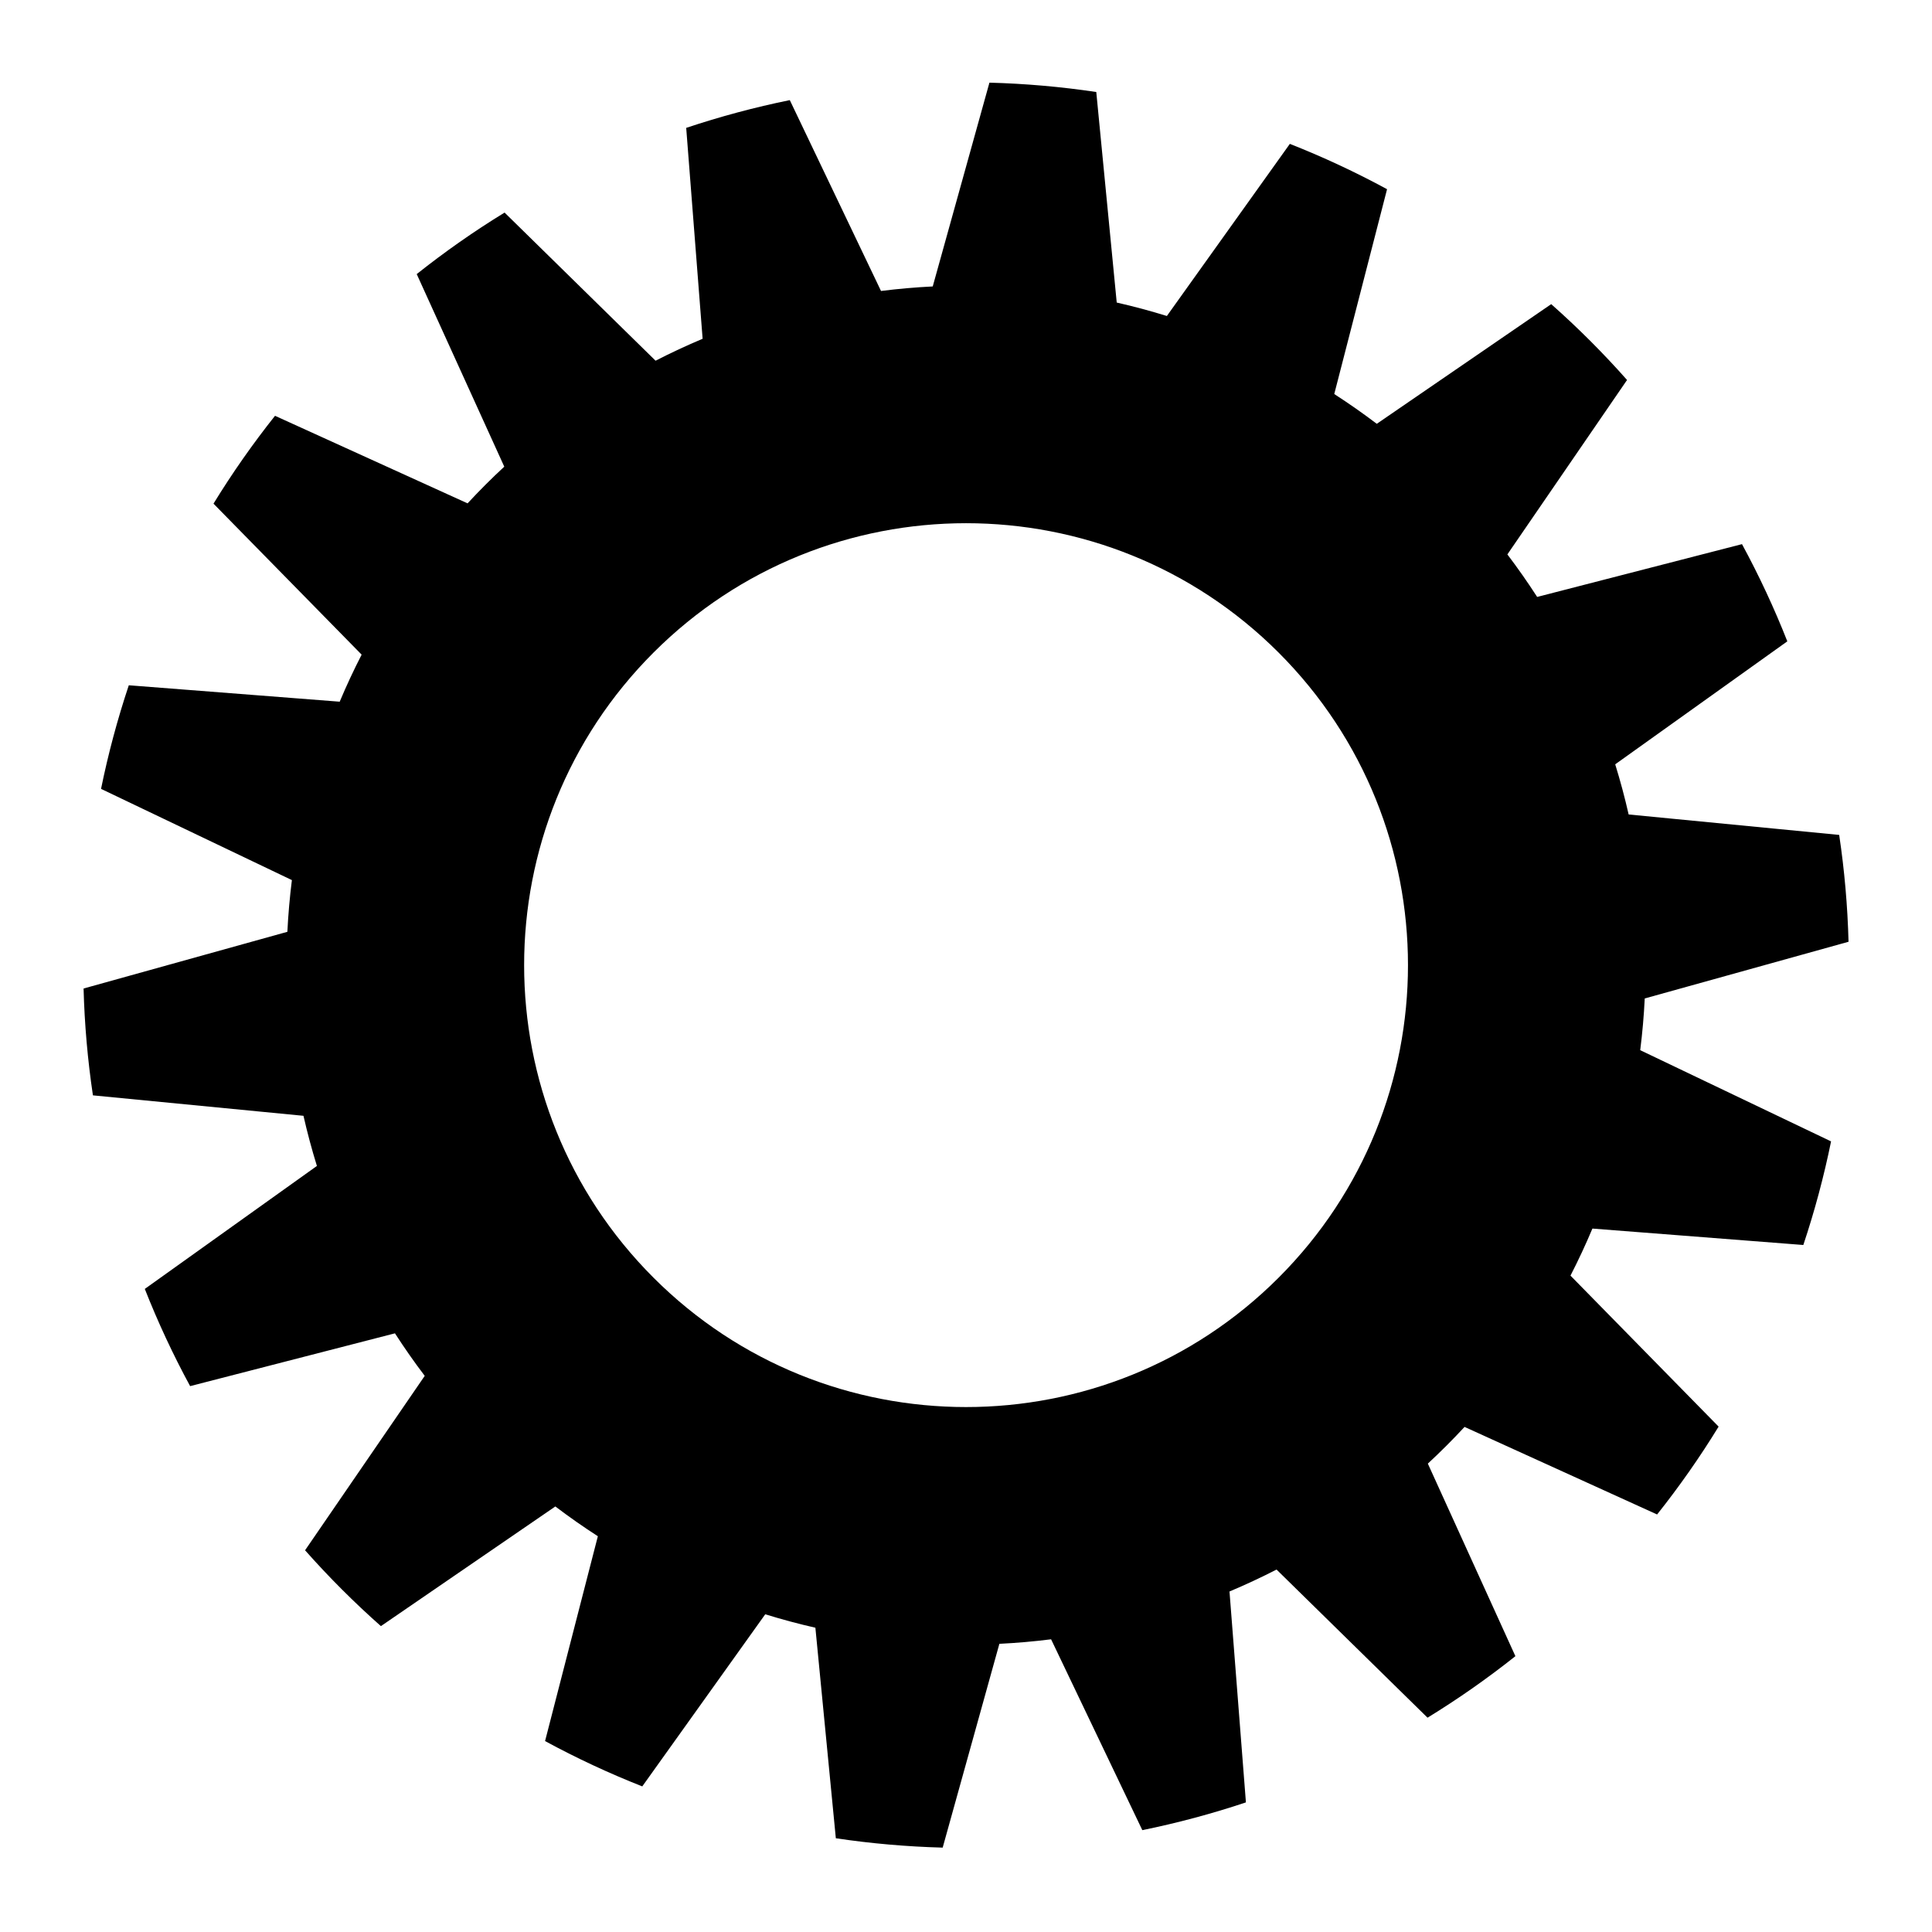 <?xml version="1.0" encoding="UTF-8" standalone="no"?>
<!DOCTYPE svg PUBLIC "-//W3C//DTD SVG 1.1//EN" "http://www.w3.org/Graphics/SVG/1.1/DTD/svg11.dtd">
<svg width="100%" height="100%" viewBox="0 0 400 400" version="1.1" xmlns="http://www.w3.org/2000/svg" xmlns:xlink="http://www.w3.org/1999/xlink" xml:space="preserve" xmlns:serif="http://www.serif.com/" style="fill-rule:evenodd;clip-rule:evenodd;stroke-linejoin:round;stroke-miterlimit:1.414;">
    <g transform="matrix(-1.008,-1.008,1.008,-1.008,174.064,591.226)">
        <path d="M189.067,79.044C183.88,78.728 178.678,78.728 173.49,79.044L167.866,109.247C165.376,109.589 162.899,110.025 160.441,110.556L144.827,84.098C139.844,85.576 134.956,87.355 130.189,89.426L135.235,119.731C133.011,120.904 130.833,122.161 128.705,123.5L104.983,103.978C100.806,107.071 96.821,110.415 93.05,113.991L108.157,140.743C106.468,142.606 104.852,144.532 103.31,146.518L74.342,136.287C71.475,140.622 68.874,145.127 66.553,149.777L89.898,169.749C88.949,172.077 88.088,174.44 87.319,176.834L56.599,177.127C55.387,182.181 54.484,187.304 53.894,192.468L82.661,203.251C82.565,205.763 82.565,208.278 82.661,210.79L53.894,221.573C54.484,226.737 55.387,231.86 56.599,236.913L87.319,237.207C88.088,239.601 88.949,241.964 89.898,244.292L66.553,264.264C68.874,268.914 71.475,273.419 74.342,277.754L103.31,267.522C104.852,269.509 106.468,271.435 108.157,273.298L93.05,300.05C96.821,303.626 100.806,306.97 104.983,310.062L128.705,290.54C130.833,291.88 133.011,293.137 135.235,294.31L130.189,324.615C134.956,326.686 139.844,328.465 144.827,329.943L160.441,303.485C162.899,304.015 165.376,304.452 167.866,304.794L173.49,334.997C178.678,335.313 183.88,335.313 189.067,334.997L194.691,304.794C197.182,304.452 199.658,304.015 202.116,303.485L217.73,329.943C222.713,328.465 227.601,326.686 232.368,324.615L227.322,294.31C229.546,293.137 231.724,291.88 233.852,290.54L257.574,310.062C261.751,306.97 265.736,303.626 269.507,300.05L254.401,273.298C256.089,271.435 257.705,269.509 259.247,267.522L288.215,277.754C291.082,273.419 293.683,268.914 296.004,264.264L272.659,244.292C273.608,241.964 274.469,239.601 275.238,237.207L305.958,236.913C307.17,231.86 308.073,226.737 308.663,221.573L279.896,210.79C279.992,208.278 279.992,205.763 279.896,203.251L308.663,192.468C308.073,187.304 307.17,182.181 305.958,177.127L275.238,176.834C274.469,174.44 273.608,172.077 272.659,169.749L296.004,149.777C293.683,145.127 291.082,140.622 288.215,136.287L259.247,146.518C257.705,144.532 256.089,142.606 254.401,140.743L269.507,113.991C265.736,110.415 261.751,107.071 257.574,103.978L233.852,123.5C231.724,122.161 229.546,120.904 227.322,119.731L232.368,89.426C227.601,87.355 222.713,85.576 217.73,84.098L202.116,110.556C199.658,110.025 197.182,109.589 194.691,109.247L189.067,79.044ZM181.279,142.824C216.71,142.824 245.475,171.589 245.475,207.02C245.475,242.451 216.71,271.217 181.279,271.217C145.847,271.217 117.082,242.451 117.082,207.02C117.082,171.589 145.847,142.824 181.279,142.824Z"/>
    </g>
</svg>
